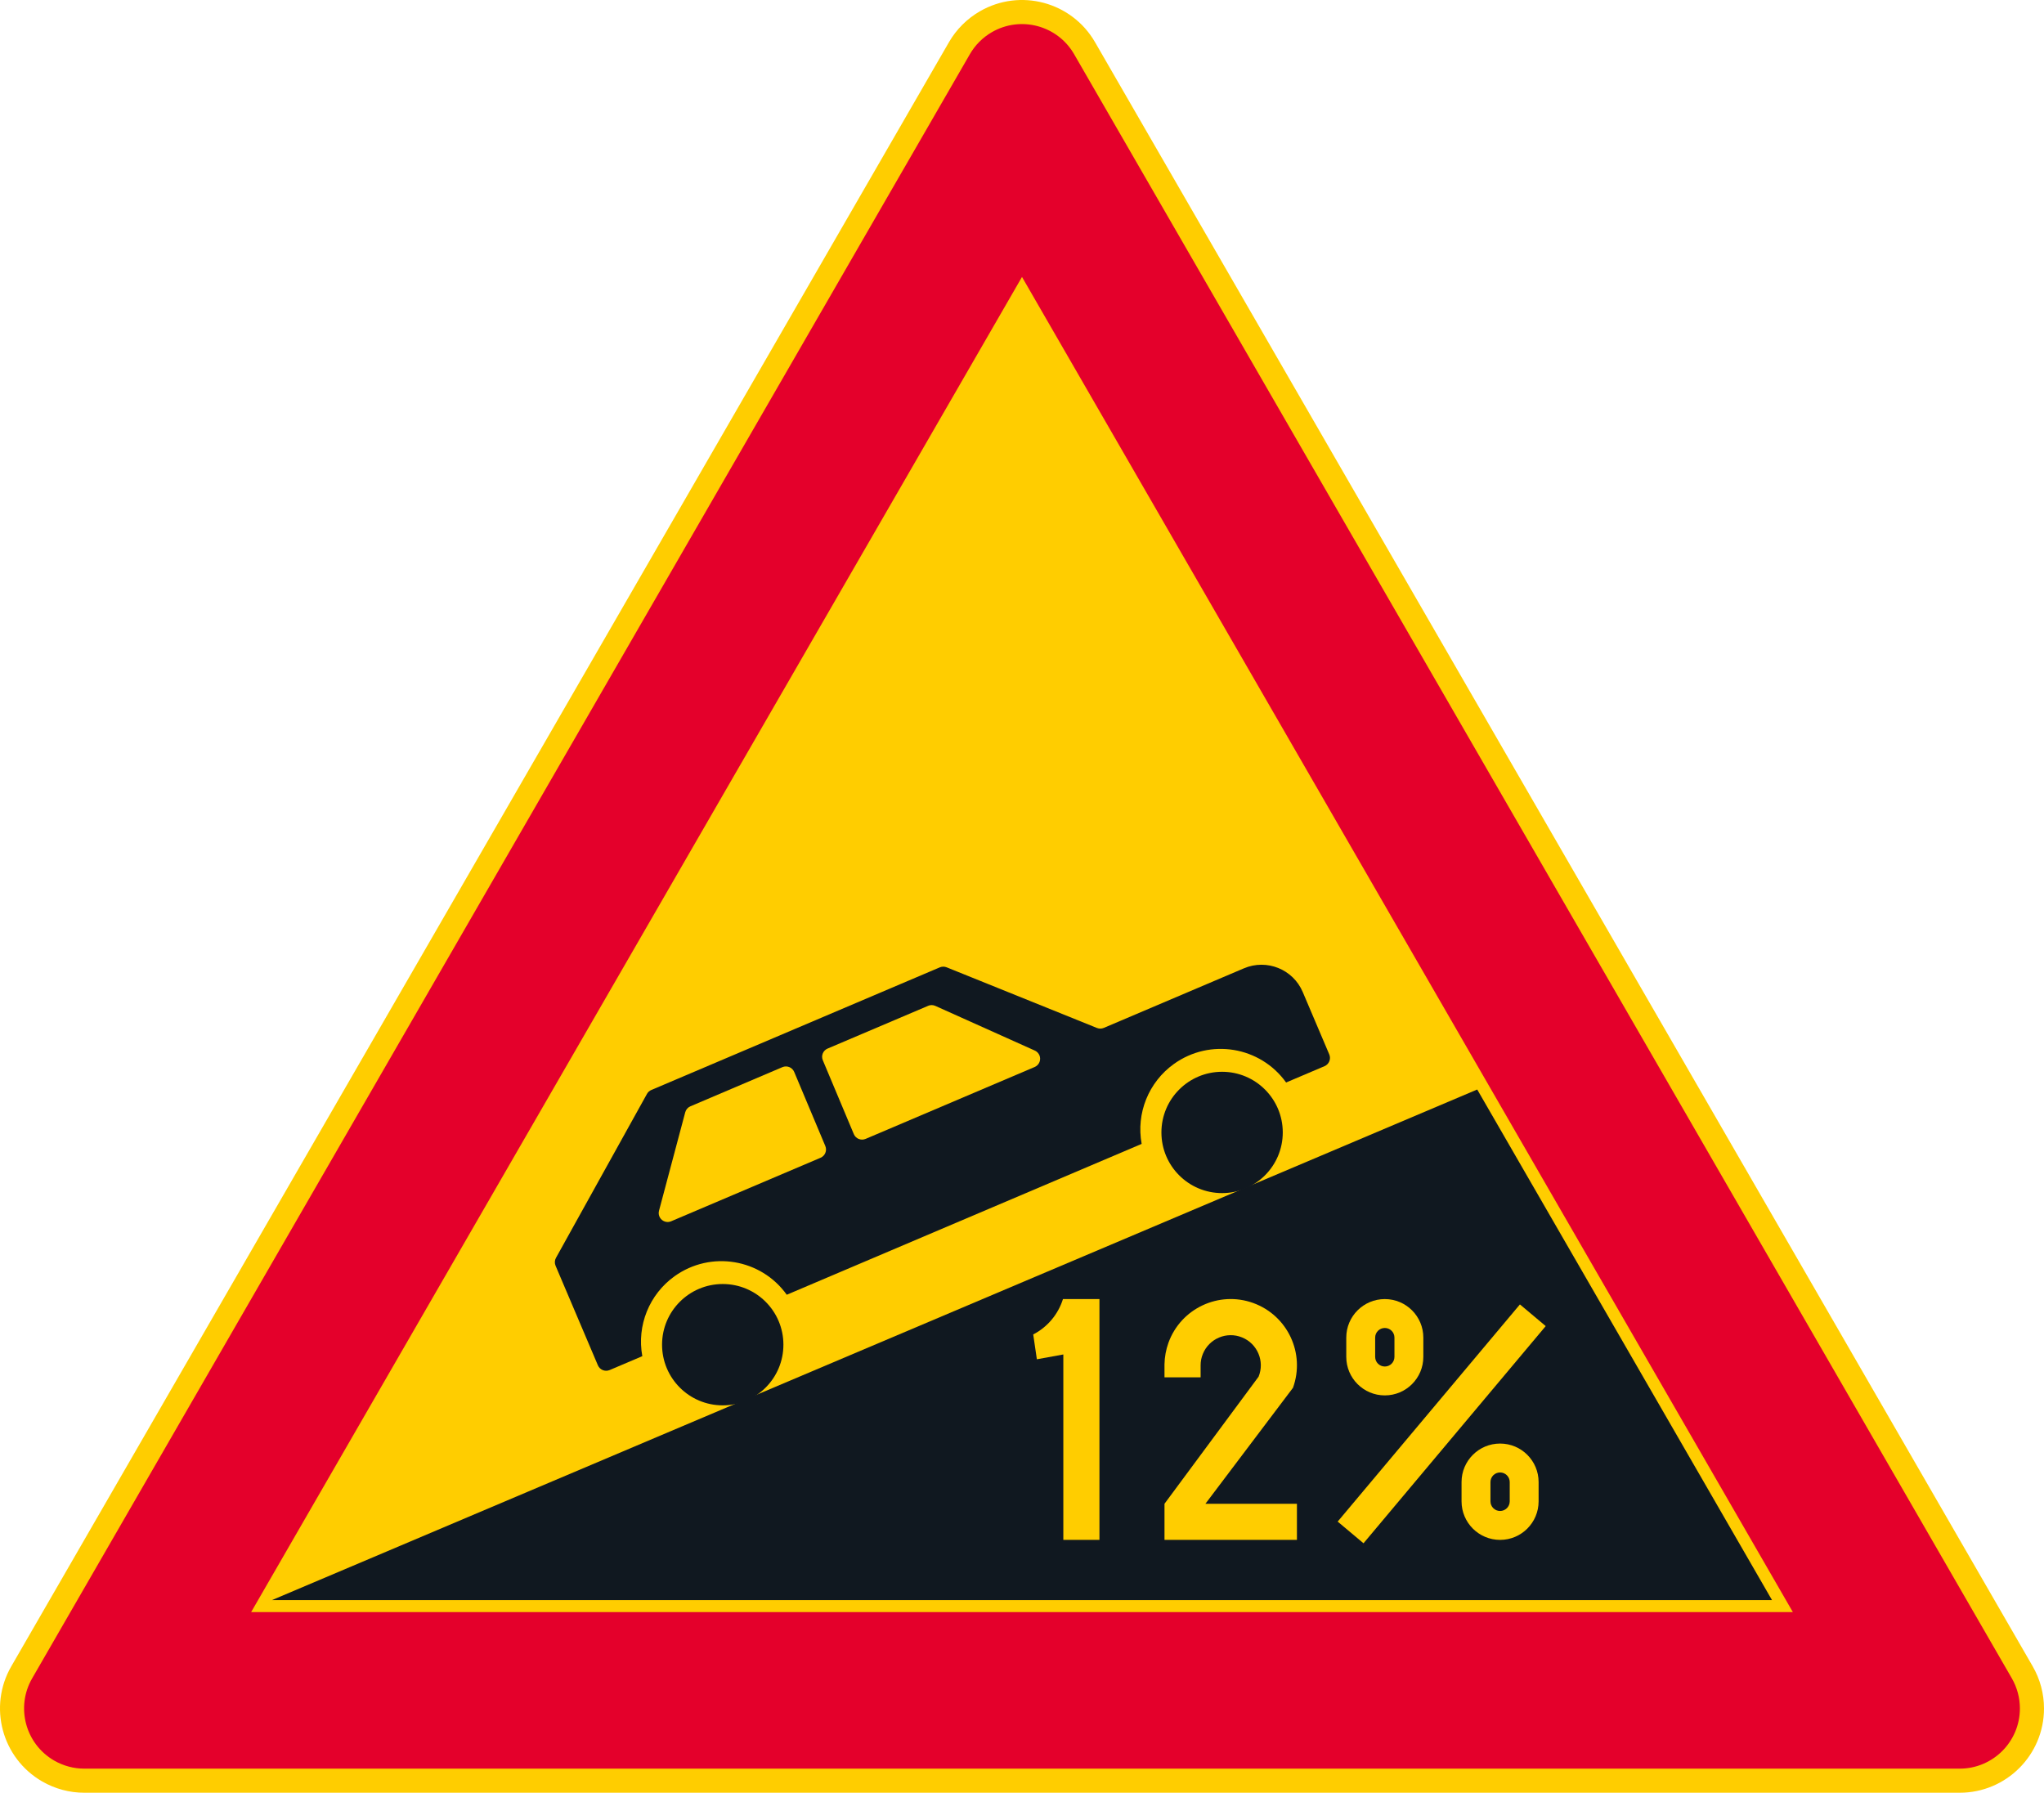 <?xml version="1.0" encoding="UTF-8" standalone="no"?>
<!-- Generator: Adobe Illustrator 16.0.0, SVG Export Plug-In . SVG Version: 6.00 Build 0)  -->

<svg
   xmlns:dc="http://purl.org/dc/elements/1.1/"
   xmlns:cc="http://creativecommons.org/ns#"
   xmlns:rdf="http://www.w3.org/1999/02/22-rdf-syntax-ns#"
   xmlns:svg="http://www.w3.org/2000/svg"
   xmlns="http://www.w3.org/2000/svg"
   xmlns:sodipodi="http://sodipodi.sourceforge.net/DTD/sodipodi-0.dtd"
   xmlns:inkscape="http://www.inkscape.org/namespaces/inkscape"
   version="1.1"
   id="Layer_1"
   x="0px"
   y="0px"
   width="396.852"
   height="348.067"
   viewBox="0 0 396.852 348.067"
   xml:space="preserve"
   sodipodi:docname="A3.1_7.svg"
   inkscape:version="0.92.5 (2060ec1f9f, 2020-04-08)"><defs
   id="defs1268" /><sodipodi:namedview
   pagecolor="#ffffff"
   bordercolor="#666666"
   borderopacity="1"
   objecttolerance="10"
   gridtolerance="10"
   guidetolerance="10"
   inkscape:pageopacity="0"
   inkscape:pageshadow="2"
   inkscape:window-width="640"
   inkscape:window-height="480"
   id="namedview1266"
   showgrid="false"
   inkscape:zoom="0.55503813"
   inkscape:cx="198.4256"
   inkscape:cy="174.03399"
   inkscape:window-x="0"
   inkscape:window-y="0"
   inkscape:window-maximized="0"
   inkscape:current-layer="Layer_1" />
<g
   id="LWPOLYLINE_31_"
   transform="translate(-14.173,-38.565)">
	<polygon
   style="fill:#101820"
   points="66.979,349.228 300.982,250.099 358.217,349.23 "
   id="polygon1214" />
</g>
<g
   id="LWPOLYLINE_6_"
   transform="translate(-14.173,-38.565)">
	<path
   style="fill:#ffcd00"
   d="M 198.423,46.748 16.369,362.084 c -4.521,7.826 -1.837,17.834 5.988,22.353 2.488,1.438 5.309,2.195 8.184,2.195 h 364.117 c 9.038,0 16.367,-7.326 16.367,-16.364 0,-2.875 -0.761,-5.698 -2.198,-8.184 L 226.774,46.748 c -4.525,-7.826 -14.529,-10.507 -22.355,-5.988 -2.489,1.437 -4.558,3.499 -5.996,5.988 z"
   id="path1217"
   inkscape:connector-curvature="0" />
</g>
<g
   id="LWPOLYLINE_7_"
   transform="translate(-14.173,-38.565)">
	<path
   style="fill:#e4002b"
   d="M 202.478,49.088 20.417,364.421 c -3.229,5.592 -1.313,12.741 4.276,15.968 1.779,1.024 3.794,1.566 5.847,1.566 h 364.117 c 6.453,0 11.688,-5.234 11.688,-11.688 0,-2.053 -0.542,-4.067 -1.566,-5.847 L 222.719,49.088 c -3.223,-5.592 -10.372,-7.507 -15.967,-4.28 -1.773,1.025 -3.249,2.501 -4.274,4.28 z"
   id="path1220"
   inkscape:connector-curvature="0" />
</g>
<g
   id="LWPOLYLINE_8_"
   transform="translate(-14.173,-38.565)">
	<polygon
   style="fill:#ffcd00"
   points="362.266,351.564 212.598,92.335 62.931,351.564 "
   id="polygon1223" />
</g>
<g
   id="LWPOLYLINE_19_"
   transform="translate(-14.173,-38.565)">
	<polygon
   style="fill:#101820"
   points="66.979,349.228 300.982,250.099 358.217,349.23 "
   id="polygon1226" />
</g>
<g
   id="LWPOLYLINE_21_"
   transform="translate(-14.173,-38.565)">
	<path
   style="fill:#101820"
   d="m 166.927,289.945 68.903,-29.288 c -1.096,-5.95 1.348,-12 6.266,-15.522 7.007,-5.021 16.76,-3.41 21.782,3.601 l 7.458,-3.169 c 0.883,-0.377 1.296,-1.398 0.922,-2.282 l -5.15,-12.112 c -1.876,-4.422 -6.988,-6.484 -11.417,-4.605 l -27.209,11.567 c -0.426,0.181 -0.902,0.184 -1.328,0.014 l -29.188,-11.777 c -0.432,-0.174 -0.908,-0.168 -1.334,0.013 l -55.998,23.806 c -0.361,0.148 -0.657,0.416 -0.845,0.754 L 122.12,282.78 c -0.264,0.467 -0.29,1.034 -0.083,1.524 l 8.219,19.338 c 0.38,0.887 1.398,1.3 2.288,0.922 l 6.337,-2.694 c -1.097,-5.949 1.347,-11.999 6.266,-15.522 7.012,-5.025 16.766,-3.413 21.78,3.597 z"
   id="path1229"
   inkscape:connector-curvature="0" />
</g>
<g
   id="LWPOLYLINE_22_"
   transform="translate(-14.173,-38.565)">
	<path
   style="fill:#ffcd00"
   d="m 194.408,233.835 -19.558,8.315 c -0.884,0.374 -1.296,1.389 -0.922,2.269 l 6.021,14.343 c 0.374,0.884 1.393,1.296 2.275,0.929 0.007,-0.007 32.844,-13.969 32.844,-13.969 0.876,-0.374 1.289,-1.393 0.915,-2.275 -0.174,-0.403 -0.49,-0.726 -0.883,-0.906 l -19.332,-8.68 c -0.445,-0.2 -0.948,-0.206 -1.393,-0.016 z"
   id="path1232"
   inkscape:connector-curvature="0" />
</g>
<g
   id="LWPOLYLINE_23_"
   transform="translate(-14.173,-38.565)">
	<path
   style="fill:#ffcd00"
   d="m 144.43,275.702 29.06,-12.354 c 0.877,-0.377 1.296,-1.393 0.922,-2.279 l -6.04,-14.381 c -0.374,-0.89 -1.393,-1.306 -2.282,-0.935 -0.006,0.006 -17.869,7.606 -17.869,7.606 -0.496,0.206 -0.863,0.631 -1.005,1.153 l -5.093,19.119 c -0.252,0.929 0.303,1.883 1.231,2.131 0.373,0.1 0.773,0.074 1.128,-0.081 z"
   id="path1235"
   inkscape:connector-curvature="0" />
</g>
<g
   id="LWPOLYLINE_24_"
   transform="translate(-14.173,-38.565)">
	<path
   style="fill:#ffcd00"
   d="m 275.558,302.006 c 0,4.132 3.353,7.481 7.484,7.481 4.126,0 7.478,-3.35 7.478,-7.481 v -3.742 c 0,-4.132 -3.352,-7.478 -7.478,-7.478 -4.132,0 -7.484,3.346 -7.484,7.478 z"
   id="path1238"
   inkscape:connector-curvature="0" />
</g>
<g
   id="LWPOLYLINE_26_"
   transform="translate(-14.173,-38.565)">
	<path
   style="fill:#ffcd00"
   d="m 297.94,330.057 c 0,4.132 3.352,7.483 7.483,7.483 4.131,0 7.478,-3.352 7.478,-7.483 v -3.739 c 0,-4.132 -3.346,-7.48 -7.478,-7.48 -4.132,0 -7.483,3.349 -7.483,7.48 z"
   id="path1241"
   inkscape:connector-curvature="0" />
</g>
<g
   id="LWPOLYLINE_32_"
   transform="translate(-14.173,-38.565)">
	<path
   style="fill:#ffcd00"
   d="m 214.778,297.655 c 2.765,-1.432 4.841,-3.903 5.775,-6.872 h 7.084 v 46.757 h -7.013 v -36.001 l -5.138,0.935 z"
   id="path1244"
   inkscape:connector-curvature="0" />
</g>
<g
   id="LWPOLYLINE_33_"
   transform="translate(-14.173,-38.565)">
	<path
   style="fill:#ffcd00"
   d="m 240.266,305.98 h 7.013 v -2.341 c 0,-0.754 0.142,-1.505 0.433,-2.204 1.218,-2.991 4.628,-4.425 7.619,-3.204 2.984,1.219 4.422,4.629 3.203,7.62 l -18.268,24.676 v 7.013 h 25.713 v -7.013 h -17.766 l 16.999,-22.517 c 2.417,-6.679 -1.044,-14.046 -7.723,-16.464 -6.672,-2.411 -14.046,1.045 -16.457,7.723 -0.483,1.348 -0.741,2.759 -0.767,4.19 v 2.521 z"
   id="path1247"
   inkscape:connector-curvature="0" />
</g>
<g
   id="LWPOLYLINE_35_"
   transform="translate(-14.173,-38.565)">
	<polygon
   style="fill:#ffcd00"
   points="273.889,333.989 309.272,291.824 314.281,296.03 278.904,338.198 "
   id="polygon1250" />
</g>
<g
   id="LWPOLYLINE_25_"
   transform="translate(-14.173,-38.565)">
	<path
   style="fill:#101820"
   d="m 281.167,302.006 c 0,1.035 0.838,1.873 1.876,1.873 1.031,0 1.869,-0.838 1.869,-1.873 v -3.742 c 0,-1.031 -0.838,-1.869 -1.869,-1.869 -1.038,0 -1.876,0.838 -1.876,1.869 z"
   id="path1253"
   inkscape:connector-curvature="0" />
</g>
<g
   id="LWPOLYLINE_27_"
   transform="translate(-14.173,-38.565)">
	<path
   style="fill:#101820"
   d="m 303.554,330.057 c 0,1.034 0.831,1.872 1.869,1.872 1.031,0 1.87,-0.838 1.87,-1.872 v -3.739 c 0,-1.031 -0.839,-1.869 -1.87,-1.869 -1.038,0 -1.869,0.838 -1.869,1.869 z"
   id="path1256"
   inkscape:connector-curvature="0" />
</g>
<g
   id="CIRCLE_2_"
   transform="translate(-14.173,-38.565)">
	<path
   style="fill:#101820"
   d="m 166.276,299.64 c 0,-6.502 -5.273,-11.777 -11.781,-11.777 -6.507,0 -11.78,5.275 -11.78,11.777 0,6.508 5.273,11.78 11.78,11.78 6.508,0 11.781,-5.273 11.781,-11.78 z"
   id="path1259"
   inkscape:connector-curvature="0" />
</g>
<g
   id="CIRCLE_3_"
   transform="translate(-14.173,-38.565)">
	<path
   style="fill:#101820"
   d="m 263.228,258.433 c 0,-6.505 -5.278,-11.778 -11.78,-11.778 -6.508,0 -11.78,5.273 -11.78,11.778 0,6.504 5.272,11.777 11.78,11.777 6.502,0 11.78,-5.273 11.78,-11.777 z"
   id="path1262"
   inkscape:connector-curvature="0" />
</g>
</svg>